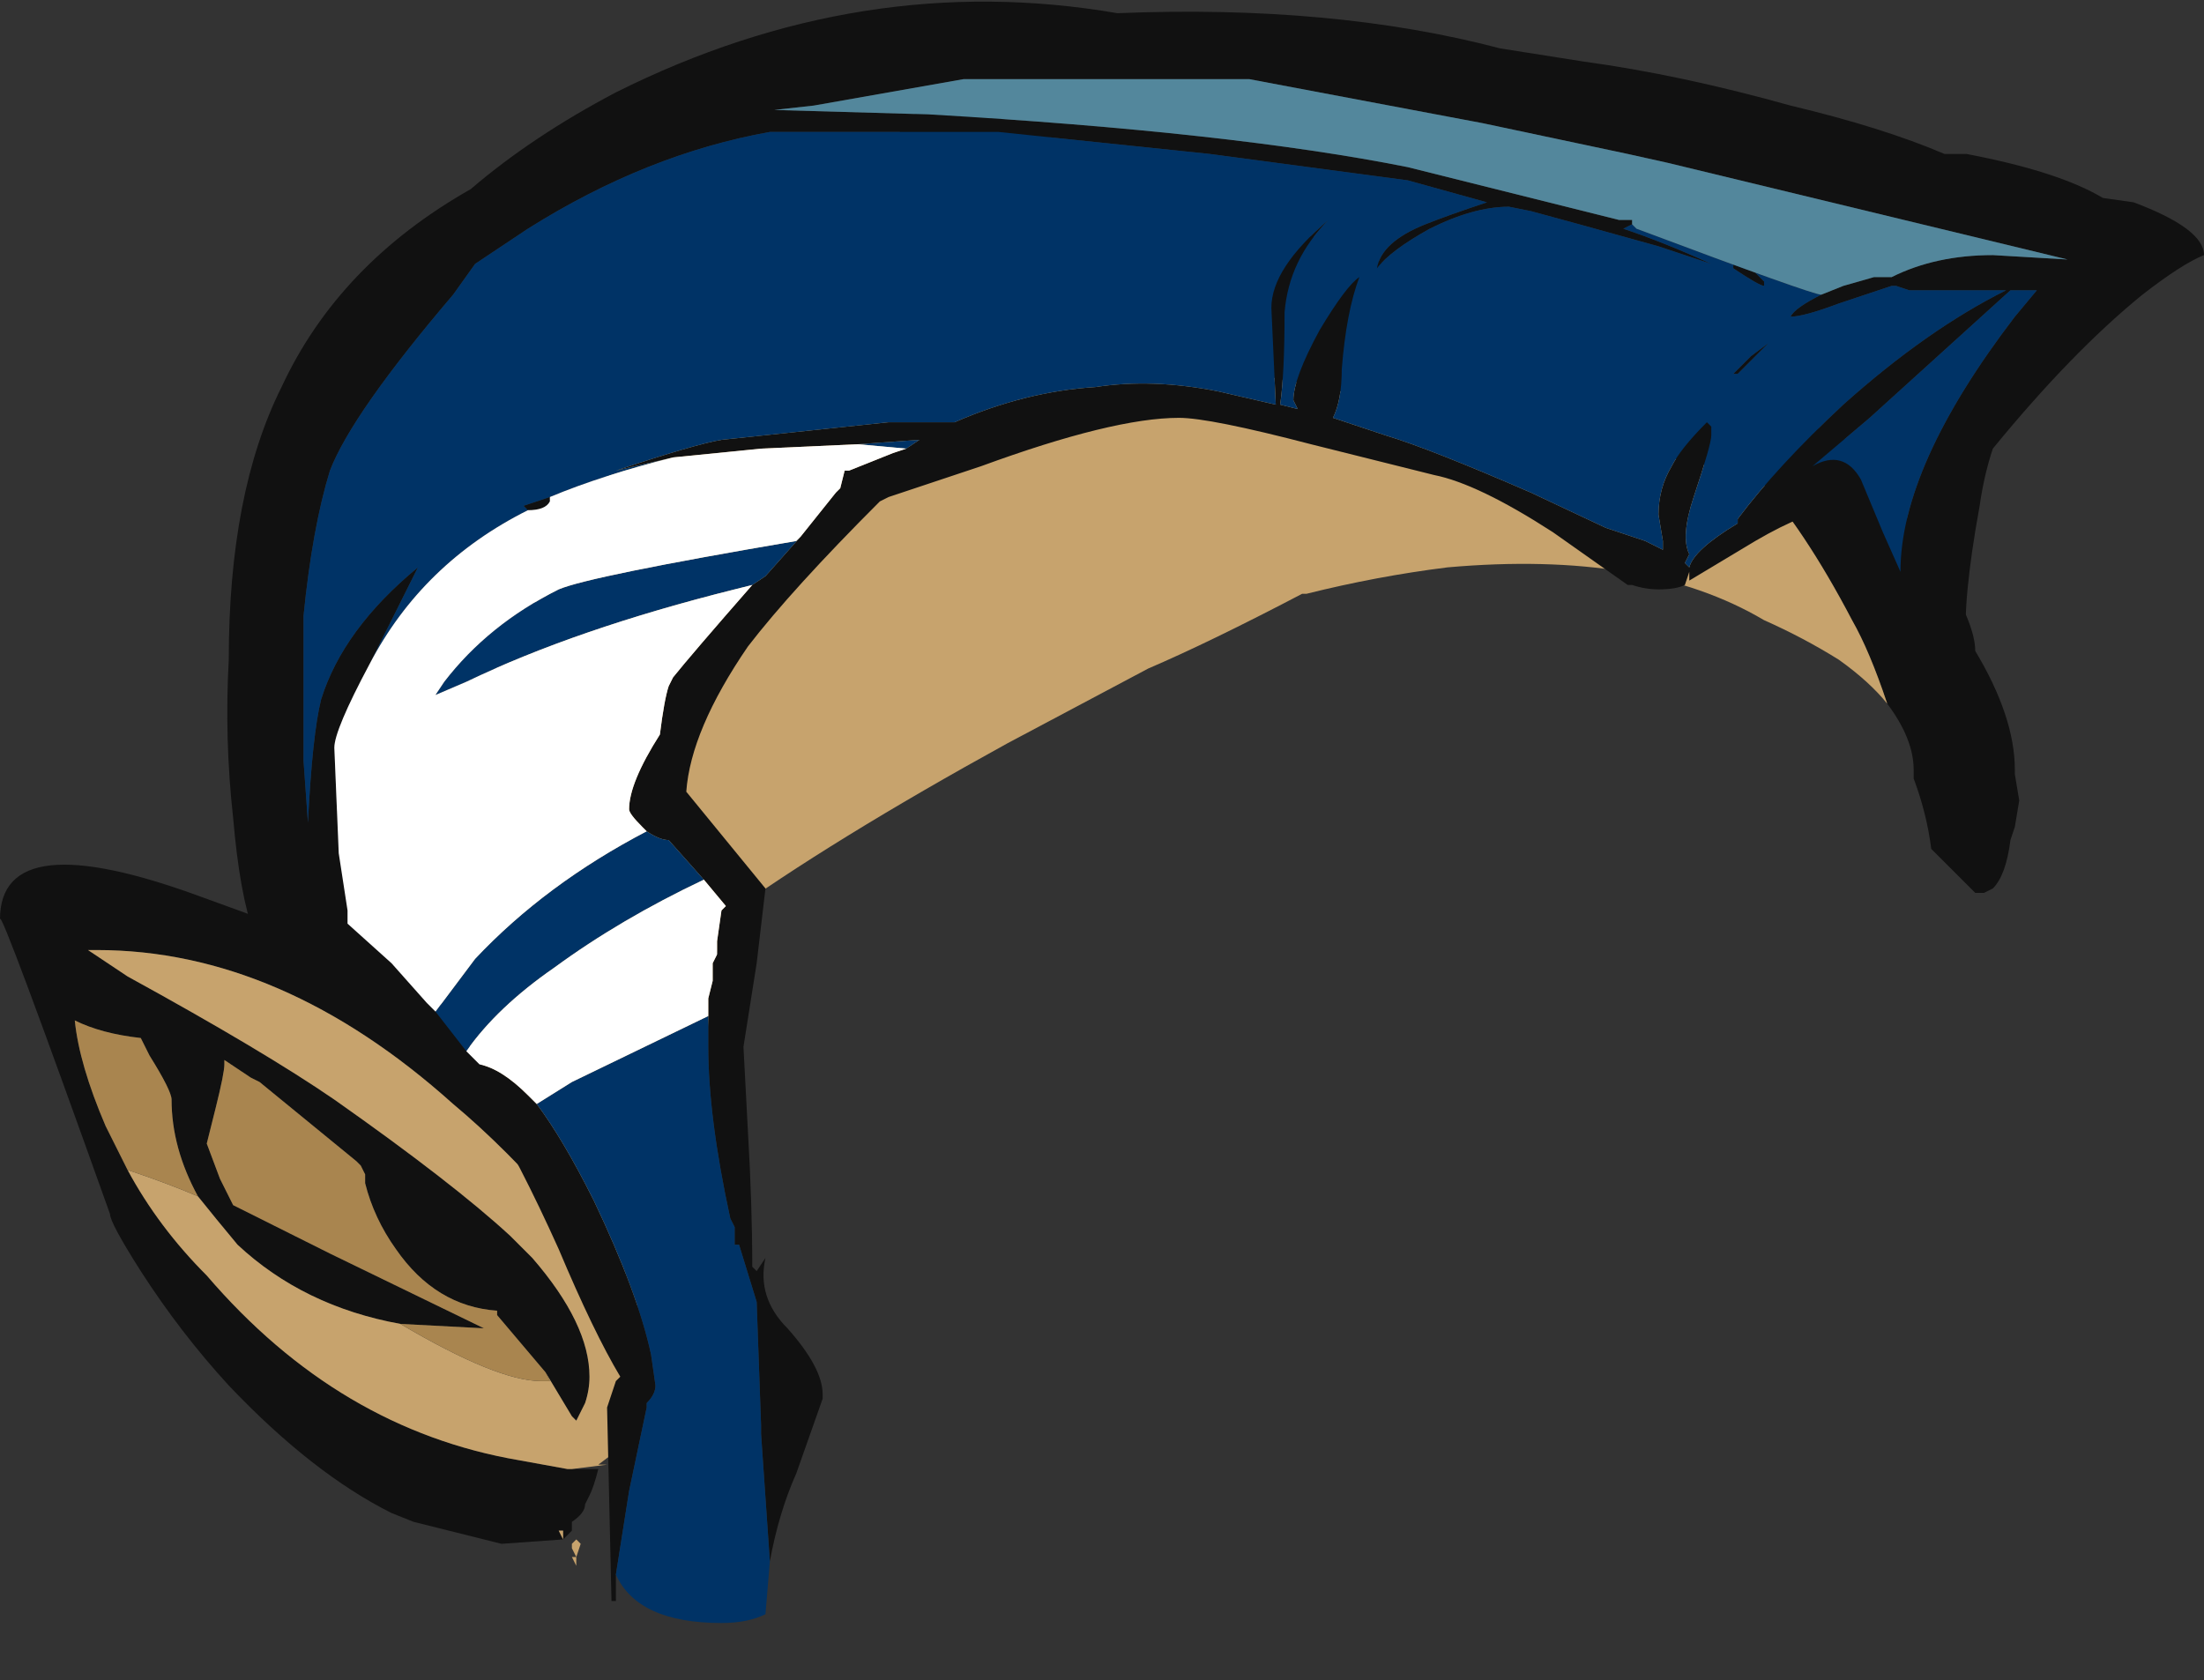 <?xml version="1.0" encoding="UTF-8" standalone="no"?>
<svg xmlns:ffdec="https://www.free-decompiler.com/flash" xmlns:xlink="http://www.w3.org/1999/xlink" ffdec:objectType="frame" height="133.7px" width="175.35px" xmlns="http://www.w3.org/2000/svg">
  <rect width="100%" height="100%" fill="#333333" stroke="none"/>
  <g transform="matrix(1.0, 0.0, 0.0, 1.0, 85.75, 110.25)">
    <use ffdec:characterId="146" height="19.1" transform="matrix(7.0, 0.0, 0.0, 7.0, -85.75, -110.25)" width="25.05" xlink:href="#shape0"/>
  </g>
  <defs>
    <g id="shape0" transform="matrix(1.0, 0.0, 0.0, 1.0, 12.25, 15.75)">
      <path d="M9.2 -7.75 Q9.0 -8.35 8.8 -8.7 8.25 -9.75 7.7 -10.35 L-3.95 -12.7 -8.1 -5.6 -6.75 -3.65 -6.6 -3.5 -5.45 -1.7 -5.85 -1.95 Q-6.5 -2.7 -7.1 -3.2 -9.05 -4.95 -11.15 -4.95 L-11.25 -4.95 -10.8 -4.65 Q-9.25 -3.8 -8.45 -3.25 -7.1 -2.3 -6.45 -1.7 L-6.2 -1.45 Q-5.55 -0.7 -5.55 -0.1 -5.55 0.05 -5.6 0.2 L-5.7 0.4 -5.75 0.35 -6.05 -0.15 -6.6 -0.8 -6.6 -0.85 Q-7.3 -0.9 -7.75 -1.55 -8.0 -1.9 -8.1 -2.3 L-8.1 -2.4 -8.15 -2.5 -8.2 -2.55 -9.3 -3.45 -9.4 -3.5 -9.7 -3.7 -9.7 -3.65 Q-9.7 -3.55 -9.8 -3.15 L-9.9 -2.75 -9.75 -2.35 -9.6 -2.05 -8.5 -1.5 -6.75 -0.65 -7.7 -0.7 Q-8.8 -0.9 -9.55 -1.6 -9.8 -1.9 -10.0 -2.15 -10.3 -2.7 -10.3 -3.25 -10.3 -3.35 -10.55 -3.75 L-10.65 -3.95 Q-11.1 -4.0 -11.4 -4.15 -11.35 -3.65 -11.05 -2.95 L-10.8 -2.45 Q-10.45 -1.8 -9.9 -1.25 -8.4 0.5 -6.35 0.85 L-5.8 0.95 -5.75 0.95 -5.45 0.95 Q-5.5 1.15 -5.55 1.25 L-5.6 1.35 Q-5.6 1.45 -5.75 1.55 L-5.75 1.65 -5.85 1.75 -6.55 1.8 -7.55 1.55 -7.8 1.45 Q-8.7 1.0 -9.65 0.0 -10.2 -0.6 -10.65 -1.3 -11.0 -1.85 -11.0 -1.95 -12.25 -5.45 -12.25 -5.3 -12.25 -6.4 -9.95 -5.55 L-9.4 -5.35 -1.65 -14.7 8.75 -10.75 Q10.2 -8.95 10.2 -8.35 10.65 -7.6 10.65 -7.0 L10.65 -6.95 10.7 -6.65 10.65 -6.35 10.6 -6.2 Q10.55 -5.8 10.4 -5.65 L10.3 -5.6 10.2 -5.6 9.7 -6.1 Q9.65 -6.5 9.5 -6.9 L9.5 -7.0 Q9.5 -7.35 9.2 -7.75 M-5.85 1.75 L-5.85 1.65 -5.9 1.65 -5.85 1.75" fill="#111111" fill-rule="evenodd" stroke="none"/>
      <path d="M-8.1 -5.6 L-3.95 -12.7 7.7 -10.35 Q8.25 -9.75 8.8 -8.7 9.0 -8.35 9.2 -7.75 9.0 -8.0 8.65 -8.25 8.25 -8.5 7.8 -8.7 6.45 -9.5 4.2 -9.3 3.4 -9.2 2.6 -9.0 L2.55 -9.0 Q1.5 -8.45 0.8 -8.15 L-0.8 -7.3 Q-2.8 -6.2 -4.05 -5.3 L-4.65 -0.55 -8.1 -5.6 M-5.85 1.75 L-5.9 1.65 -5.85 1.65 -5.85 1.75 M-5.75 0.95 L-5.8 0.95 -6.35 0.85 Q-8.4 0.5 -9.9 -1.25 -10.45 -1.8 -10.8 -2.45 -10.35 -2.3 -10.0 -2.15 -9.8 -1.9 -9.55 -1.6 -8.8 -0.9 -7.7 -0.7 -6.6 -0.05 -6.1 -0.05 L-6.0 -0.05 -6.05 -0.15 -5.75 0.35 -5.7 0.4 -5.6 0.2 Q-5.55 0.05 -5.55 -0.1 -5.55 -0.7 -6.2 -1.45 L-6.45 -1.7 Q-7.1 -2.3 -8.45 -3.25 -9.25 -3.8 -10.8 -4.65 L-11.25 -4.95 -11.15 -4.95 Q-9.05 -4.95 -7.1 -3.2 -6.5 -2.7 -5.85 -1.95 L-5.45 -1.7 -5.05 -0.95 -5.25 0.75 -5.45 0.9 -5.35 0.9 -5.75 0.95 M-9.7 -3.7 L-9.4 -3.5 -9.7 -3.7 M-6.6 -3.5 L-6.75 -3.65 -6.6 -3.5 M-5.7 2.05 L-5.75 1.95 -5.7 1.95 -5.75 1.85 -5.75 1.8 -5.7 1.75 -5.65 1.8 -5.7 1.95 -5.7 2.05" fill="#c7a36d" fill-rule="evenodd" stroke="none"/>
      <path d="M-8.1 -5.6 L-4.65 -0.55 -5.05 -0.95 -5.45 -1.7 -6.6 -3.5 -6.75 -3.65 -8.1 -5.6 M-10.8 -2.45 L-11.05 -2.95 Q-11.35 -3.65 -11.4 -4.15 -11.1 -4.0 -10.65 -3.95 L-10.55 -3.75 Q-10.3 -3.35 -10.3 -3.25 -10.3 -2.7 -10.0 -2.15 -10.35 -2.3 -10.8 -2.45 M-7.7 -0.7 L-6.75 -0.65 -8.5 -1.5 -9.6 -2.05 -9.75 -2.35 -9.9 -2.75 -9.8 -3.15 Q-9.7 -3.55 -9.7 -3.65 L-9.7 -3.7 -9.4 -3.5 -9.3 -3.45 -8.2 -2.55 -8.15 -2.5 -8.1 -2.4 -8.1 -2.3 Q-8.0 -1.9 -7.75 -1.55 -7.3 -0.9 -6.6 -0.85 L-6.6 -0.8 -6.05 -0.15 -6.0 -0.05 -6.1 -0.05 Q-6.6 -0.05 -7.7 -0.7 M-6.4 3.35 L-6.4 3.35" fill="#a9854f" fill-rule="evenodd" stroke="none"/>
      <path d="M-5.25 2.15 L-5.25 2.45 -5.3 2.45 -5.35 0.25 -5.25 -0.05 -5.2 -0.1 Q-5.5 -0.6 -5.9 -1.55 -6.35 -2.55 -6.75 -3.2 -7.5 -3.85 -8.85 -4.7 L-8.75 -4.75 Q-8.85 -4.7 -8.95 -4.7 -9.45 -4.7 -9.6 -6.45 -9.7 -7.35 -9.65 -8.25 -9.65 -10.15 -9.05 -11.35 -8.4 -12.75 -6.9 -13.6 -6.2 -14.2 -5.25 -14.7 -2.45 -16.1 0.45 -15.6 2.9 -15.7 4.8 -15.2 L5.75 -15.05 Q6.85 -14.9 8.1 -14.55 9.15 -14.3 9.85 -14.0 L10.1 -14.0 Q11.15 -13.8 11.65 -13.5 L12.0 -13.45 Q12.8 -13.15 12.8 -12.85 12.55 -12.75 12.1 -12.4 11.3 -11.75 10.4 -10.65 10.3 -10.35 10.25 -10.0 10.05 -8.9 10.1 -8.4 10.25 -7.5 10.25 -7.15 L10.15 -6.7 10.05 -6.2 9.95 -6.15 9.8 -6.9 9.75 -6.9 Q9.45 -6.9 9.2 -8.4 8.95 -9.95 8.6 -9.95 8.3 -9.95 7.7 -9.6 L6.95 -9.15 6.95 -9.25 6.9 -9.1 Q6.8 -9.05 6.6 -9.05 6.45 -9.05 6.3 -9.1 L6.25 -9.1 5.4 -9.7 Q4.55 -10.25 4.05 -10.35 L2.65 -10.7 Q1.5 -11.0 1.15 -11.0 0.4 -11.0 -1.1 -10.45 L-2.15 -10.1 -2.25 -10.05 Q-3.25 -9.05 -3.75 -8.4 -4.4 -7.45 -4.45 -6.75 L-3.55 -5.65 -3.65 -4.8 -3.8 -3.85 -3.75 -2.9 Q-3.7 -2.05 -3.7 -1.35 L-3.65 -1.3 -3.55 -1.45 Q-3.65 -1.0 -3.3 -0.65 -2.9 -0.2 -2.9 0.1 L-2.9 0.15 -3.2 1.0 Q-3.4 1.45 -3.5 2.0 L-3.6 0.55 -3.6 0.45 -3.65 -0.95 -3.85 -1.6 -3.9 -1.6 -3.9 -1.8 -3.95 -1.9 Q-4.2 -3.05 -4.2 -3.85 L-4.2 -4.2 -4.2 -4.4 -4.15 -4.6 -4.15 -4.8 -4.1 -4.9 -4.1 -5.05 -4.05 -5.4 -4.0 -5.45 -4.25 -5.75 -4.65 -6.2 Q-4.75 -6.2 -4.9 -6.3 L-4.95 -6.35 Q-5.1 -6.5 -5.1 -6.55 -5.1 -6.85 -4.75 -7.4 -4.7 -7.8 -4.65 -7.95 L-4.6 -8.05 Q-4.4 -8.3 -3.7 -9.1 L-3.55 -9.2 -3.15 -9.65 -2.75 -10.15 -2.7 -10.2 -2.65 -10.4 -2.6 -10.4 -2.1 -10.6 -1.95 -10.65 -1.8 -10.75 -2.5 -10.7 -3.6 -10.65 -4.6 -10.55 -5.25 -10.4 Q-4.35 -10.7 -4.05 -10.75 L-2.15 -10.95 -1.4 -10.95 Q-0.6 -11.3 0.2 -11.35 0.85 -11.45 1.6 -11.3 L2.25 -11.15 2.2 -12.25 Q2.2 -12.7 2.85 -13.25 2.4 -12.8 2.35 -12.2 2.35 -11.5 2.3 -11.15 L2.5 -11.1 2.45 -11.2 Q2.45 -11.45 2.75 -12.0 3.05 -12.5 3.2 -12.6 3.05 -12.2 3.0 -11.55 3.0 -11.2 2.9 -11.0 L3.5 -10.8 Q4.0 -10.65 5.15 -10.15 L6.0 -9.75 6.45 -9.6 6.65 -9.5 6.65 -9.6 6.6 -9.9 Q6.6 -10.2 6.75 -10.45 6.85 -10.65 7.15 -10.95 L7.2 -10.9 7.2 -10.8 Q7.2 -10.7 7.0 -10.1 6.85 -9.65 6.95 -9.45 L6.9 -9.35 6.95 -9.3 Q7.0 -9.5 7.5 -9.8 L7.5 -9.85 Q7.95 -10.45 8.7 -11.15 9.65 -12.0 10.55 -12.45 L9.45 -12.45 9.3 -12.5 9.25 -12.5 Q8.95 -12.4 8.65 -12.3 8.25 -12.15 8.1 -12.15 8.15 -12.25 8.45 -12.4 L8.7 -12.5 9.05 -12.6 9.25 -12.6 Q9.75 -12.85 10.4 -12.85 L11.25 -12.8 6.7 -13.9 6.25 -14.0 4.6 -14.35 1.95 -14.85 -1.3 -14.85 -3.0 -14.55 -3.45 -14.5 -1.7 -14.45 Q1.75 -14.25 3.75 -13.85 L6.15 -13.25 6.3 -13.25 6.3 -13.2 6.2 -13.15 Q6.65 -13.0 7.2 -12.75 L6.6 -12.95 5.7 -13.2 5.15 -13.35 4.9 -13.4 Q4.5 -13.4 4.0 -13.15 3.55 -12.9 3.4 -12.7 3.45 -13.0 3.95 -13.2 4.2 -13.3 4.65 -13.45 L3.75 -13.7 1.5 -14.0 -0.9 -14.25 -3.5 -14.25 Q-4.9 -14.0 -6.25 -13.15 L-6.85 -12.75 -7.1 -12.4 Q-8.25 -11.05 -8.5 -10.4 -8.7 -9.75 -8.8 -8.75 L-8.8 -7.1 -8.75 -6.4 Q-8.7 -7.4 -8.6 -7.8 -8.35 -8.6 -7.5 -9.3 L-8.05 -8.2 Q-8.45 -7.45 -8.45 -7.25 L-8.4 -6.05 -8.3 -5.4 -8.3 -5.25 -7.8 -4.8 -7.4 -4.35 -7.3 -4.25 -6.95 -3.8 -6.8 -3.65 Q-6.55 -3.6 -6.25 -3.3 L-6.15 -3.2 Q-5.85 -2.8 -5.5 -2.1 -5.0 -1.05 -4.85 -0.35 L-4.8 0.0 Q-4.8 0.1 -4.9 0.2 L-4.9 0.25 -5.1 1.2 -5.25 2.15 M10.6 -12.45 L9.0 -11.0 8.35 -10.45 Q8.7 -10.65 8.9 -10.3 L9.15 -9.7 9.35 -9.25 Q9.35 -10.45 10.65 -12.15 L10.9 -12.45 10.6 -12.45 M7.45 -12.75 L7.7 -12.65 7.8 -12.55 7.8 -12.5 Q7.75 -12.5 7.45 -12.7 L7.45 -12.75 M7.45 -11.5 Q7.5 -11.55 7.65 -11.7 L7.85 -11.85 7.5 -11.5 7.45 -11.5 M8.1 -10.25 L8.15 -10.25 8.05 -10.2 8.1 -10.25 M-6.0 -10.1 L-6.0 -10.05 Q-6.05 -9.95 -6.25 -9.95 L-6.3 -10.0 -6.0 -10.1" fill="#111111" fill-rule="evenodd" stroke="none"/>
      <path d="M-5.25 2.15 L-5.1 1.2 -4.9 0.25 -4.9 0.2 Q-4.8 0.1 -4.8 0.0 L-4.85 -0.35 Q-5.0 -1.05 -5.5 -2.1 -5.85 -2.8 -6.15 -3.2 L-5.75 -3.45 -4.2 -4.2 -4.2 -3.85 Q-4.2 -3.05 -3.95 -1.9 L-3.9 -1.8 -3.9 -1.6 -3.85 -1.6 -3.65 -0.95 -3.6 0.45 -3.6 0.55 -3.5 2.0 -3.55 2.6 Q-3.75 2.7 -4.05 2.7 -5.0 2.7 -5.25 2.15 M-6.95 -3.8 L-7.3 -4.25 -6.85 -4.85 Q-6.05 -5.7 -4.9 -6.3 -4.75 -6.2 -4.65 -6.2 L-4.25 -5.75 Q-5.2 -5.3 -5.95 -4.75 -6.6 -4.3 -6.95 -3.8 M-8.05 -8.2 L-7.5 -9.3 Q-8.35 -8.6 -8.6 -7.8 -8.7 -7.4 -8.75 -6.4 L-8.8 -7.1 -8.8 -8.75 Q-8.7 -9.75 -8.5 -10.4 -8.25 -11.05 -7.1 -12.4 L-6.85 -12.75 -6.25 -13.15 Q-4.9 -14.0 -3.5 -14.25 L-0.9 -14.25 1.5 -14.0 3.75 -13.7 4.65 -13.45 Q4.2 -13.3 3.95 -13.2 3.45 -13.0 3.4 -12.7 3.55 -12.9 4.0 -13.15 4.5 -13.4 4.9 -13.4 L5.15 -13.35 5.7 -13.2 6.6 -12.95 7.2 -12.75 Q6.65 -13.0 6.2 -13.15 L6.3 -13.2 6.35 -13.15 Q8.35 -12.4 8.45 -12.4 8.15 -12.25 8.1 -12.15 8.25 -12.15 8.65 -12.3 8.95 -12.4 9.25 -12.5 L9.3 -12.5 9.45 -12.45 10.55 -12.45 Q9.65 -12.0 8.7 -11.15 7.95 -10.45 7.5 -9.85 L7.5 -9.8 Q7.0 -9.5 6.95 -9.3 L6.9 -9.35 6.95 -9.45 Q6.85 -9.65 7.0 -10.1 7.2 -10.7 7.2 -10.8 L7.2 -10.9 7.15 -10.95 Q6.85 -10.65 6.75 -10.45 6.6 -10.2 6.6 -9.9 L6.65 -9.6 6.65 -9.5 6.45 -9.6 6.0 -9.75 5.15 -10.15 Q4.0 -10.65 3.5 -10.8 L2.9 -11.0 Q3.0 -11.2 3.0 -11.55 3.05 -12.2 3.2 -12.6 3.05 -12.5 2.75 -12.0 2.45 -11.45 2.45 -11.2 L2.5 -11.1 2.3 -11.15 Q2.35 -11.5 2.35 -12.2 2.4 -12.8 2.85 -13.25 2.2 -12.7 2.2 -12.25 L2.25 -11.15 1.6 -11.3 Q0.85 -11.45 0.2 -11.35 -0.6 -11.3 -1.4 -10.95 L-2.15 -10.95 -4.05 -10.75 Q-4.35 -10.7 -5.25 -10.4 L-4.6 -10.55 Q-5.4 -10.35 -6.0 -10.1 L-6.3 -10.0 -6.25 -9.95 Q-7.45 -9.35 -8.05 -8.2 M-2.5 -10.7 L-1.8 -10.75 -1.95 -10.65 -2.5 -10.7 M-3.15 -9.65 L-3.55 -9.2 -3.7 -9.1 -3.9 -9.05 Q-5.7 -8.6 -6.95 -8.0 L-7.3 -7.85 -7.2 -8.0 Q-6.7 -8.65 -5.9 -9.05 -5.55 -9.2 -3.2 -9.6 L-3.15 -9.65 M7.45 -12.75 L7.45 -12.7 Q7.75 -12.5 7.8 -12.5 L7.8 -12.55 7.7 -12.65 7.45 -12.75 M10.6 -12.45 L10.9 -12.45 10.65 -12.15 Q9.35 -10.45 9.35 -9.25 L9.15 -9.7 8.9 -10.3 Q8.7 -10.65 8.35 -10.45 L9.0 -11.0 10.6 -12.45 M7.45 -11.5 L7.5 -11.5 7.85 -11.85 7.65 -11.7 Q7.5 -11.55 7.45 -11.5" fill="#003366" fill-rule="evenodd" stroke="none"/>
      <path d="M6.3 -13.2 L6.3 -13.25 6.15 -13.25 3.75 -13.85 Q1.75 -14.25 -1.7 -14.45 L-3.45 -14.5 -3.0 -14.55 -1.3 -14.85 1.95 -14.85 4.6 -14.35 6.25 -14.0 6.7 -13.9 11.25 -12.8 10.4 -12.85 Q9.75 -12.85 9.25 -12.6 L9.05 -12.6 8.7 -12.5 8.45 -12.4 Q8.35 -12.4 6.35 -13.15 L6.3 -13.2" fill="#53879c" fill-rule="evenodd" stroke="none"/>
      <path d="M-6.15 -3.2 L-6.25 -3.3 Q-6.55 -3.6 -6.8 -3.65 L-6.95 -3.8 Q-6.6 -4.3 -5.95 -4.75 -5.2 -5.3 -4.25 -5.75 L-4.0 -5.45 -4.05 -5.4 -4.1 -5.05 -4.1 -4.9 -4.15 -4.8 -4.15 -4.6 -4.2 -4.4 -4.2 -4.2 -5.75 -3.45 -6.15 -3.2 M-7.3 -4.25 L-7.4 -4.35 -7.8 -4.8 -8.3 -5.25 -8.3 -5.4 -8.4 -6.05 -8.45 -7.25 Q-8.45 -7.45 -8.05 -8.2 -7.45 -9.35 -6.25 -9.95 -6.05 -9.95 -6.0 -10.05 L-6.0 -10.1 Q-5.4 -10.35 -4.6 -10.55 L-3.6 -10.65 -2.5 -10.7 -1.95 -10.65 -2.1 -10.6 -2.6 -10.4 -2.65 -10.4 -2.7 -10.2 -2.75 -10.15 -3.15 -9.65 -3.2 -9.6 Q-5.55 -9.2 -5.9 -9.05 -6.7 -8.65 -7.2 -8.0 L-7.3 -7.85 -6.95 -8.0 Q-5.7 -8.6 -3.9 -9.05 L-3.7 -9.1 Q-4.4 -8.3 -4.6 -8.05 L-4.65 -7.95 Q-4.7 -7.8 -4.75 -7.4 -5.1 -6.85 -5.1 -6.55 -5.1 -6.5 -4.95 -6.35 L-4.9 -6.3 Q-6.05 -5.7 -6.85 -4.85 L-7.3 -4.25" fill="#ffffff" fill-rule="evenodd" stroke="none"/>
    </g>
  </defs>
</svg>

